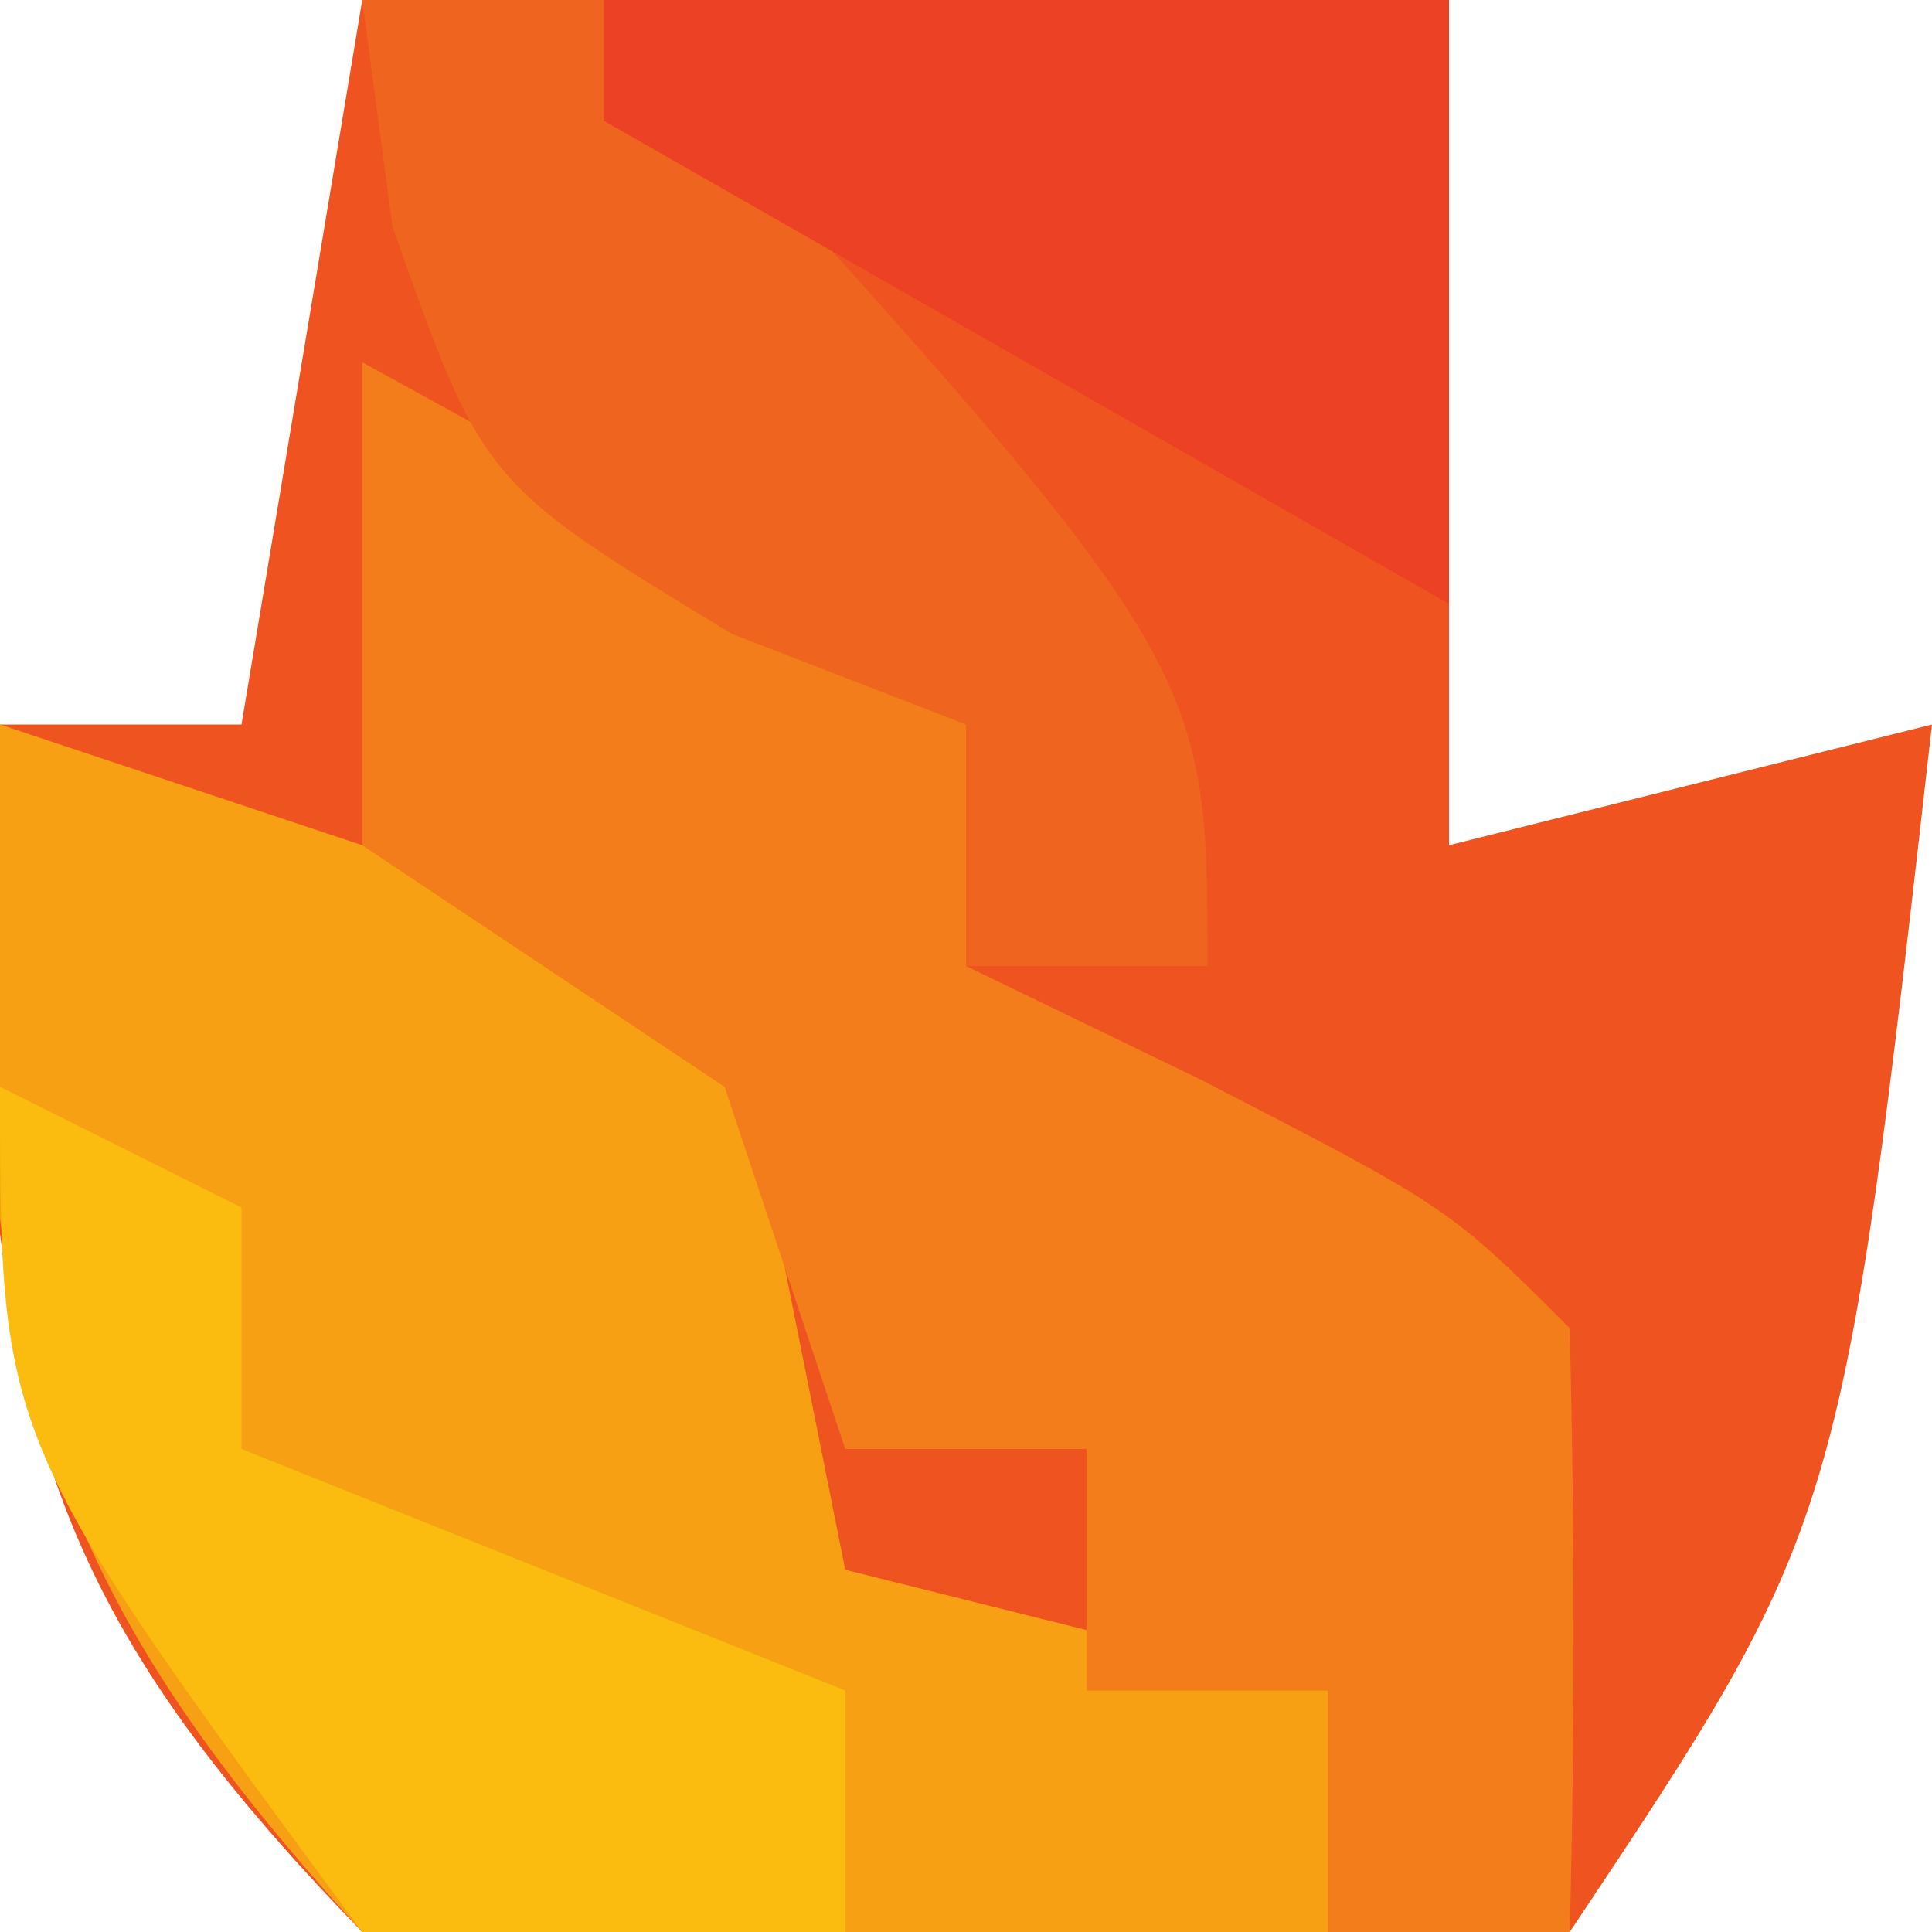 <?xml version="1.0" encoding="UTF-8"?>
<svg version="1.1" xmlns="http://www.w3.org/2000/svg" width="16" height="16">
<path d="M0 0 C2.97 0 5.94 0 9 0 C9 2.31 9 4.62 9 7 C10.32 6.67 11.64 6.34 13 6 C12.25 12.625 12.25 12.625 10 16 C6.619 16.696 3.393 16.602 0 16 C-2.57 13.354 -2.945 11.829 -3.188 8.188 C-3.126 7.466 -3.064 6.744 -3 6 C-2.34 6 -1.68 6 -1 6 C-0.67 4.02 -0.34 2.04 0 0 Z " fill="#EE5320" transform="translate(3,0)"/>
<path d="M0 0 C1.98 0.66 3.96 1.32 6 2 C6.33 3.65 6.66 5.3 7 7 C8.32 7.33 9.64 7.66 11 8 C11 8.66 11 9.32 11 10 C5.735 10.432 5.735 10.432 3 10 C0.582 7.355 0.05 5.745 -0.188 2.188 C-0.126 1.466 -0.064 0.744 0 0 Z " fill="#F7A014" transform="translate(0,6)"/>
<path d="M0 0 C2.5 1.375 2.5 1.375 5 3 C5 3.66 5 4.32 5 5 C5.959 5.464 5.959 5.464 6.938 5.938 C9 7 9 7 10 8 C10.041 9.666 10.043 11.334 10 13 C9.34 13 8.68 13 8 13 C8 12.34 8 11.68 8 11 C7.34 11 6.68 11 6 11 C6 10.34 6 9.68 6 9 C5.34 9 4.68 9 4 9 C3.67 8.01 3.34 7.02 3 6 C2.01 5.34 1.02 4.68 0 4 C0 2.68 0 1.36 0 0 Z " fill="#F37D1A" transform="translate(3,3)"/>
<path d="M0 0 C0.66 0 1.32 0 2 0 C7 5.476 7 5.476 7 8 C6.34 8 5.68 8 5 8 C5 7.34 5 6.68 5 6 C4.361 5.753 3.721 5.505 3.062 5.25 C1 4 1 4 0.25 1.875 C0.168 1.256 0.085 0.637 0 0 Z " fill="#EF651F" transform="translate(3,0)"/>
<path d="M0 0 C0.99 0.495 0.99 0.495 2 1 C2 1.66 2 2.32 2 3 C4.475 3.99 4.475 3.99 7 5 C7 5.66 7 6.32 7 7 C5.68 7 4.36 7 3 7 C0 2.929 0 2.929 0 0 Z " fill="#FBBC0F" transform="translate(0,9)"/>
<path d="M0 0 C2.31 0 4.62 0 7 0 C7 1.65 7 3.3 7 5 C3.535 3.02 3.535 3.02 0 1 C0 0.67 0 0.34 0 0 Z " fill="#EC4124" transform="translate(5,0)"/>
</svg>
